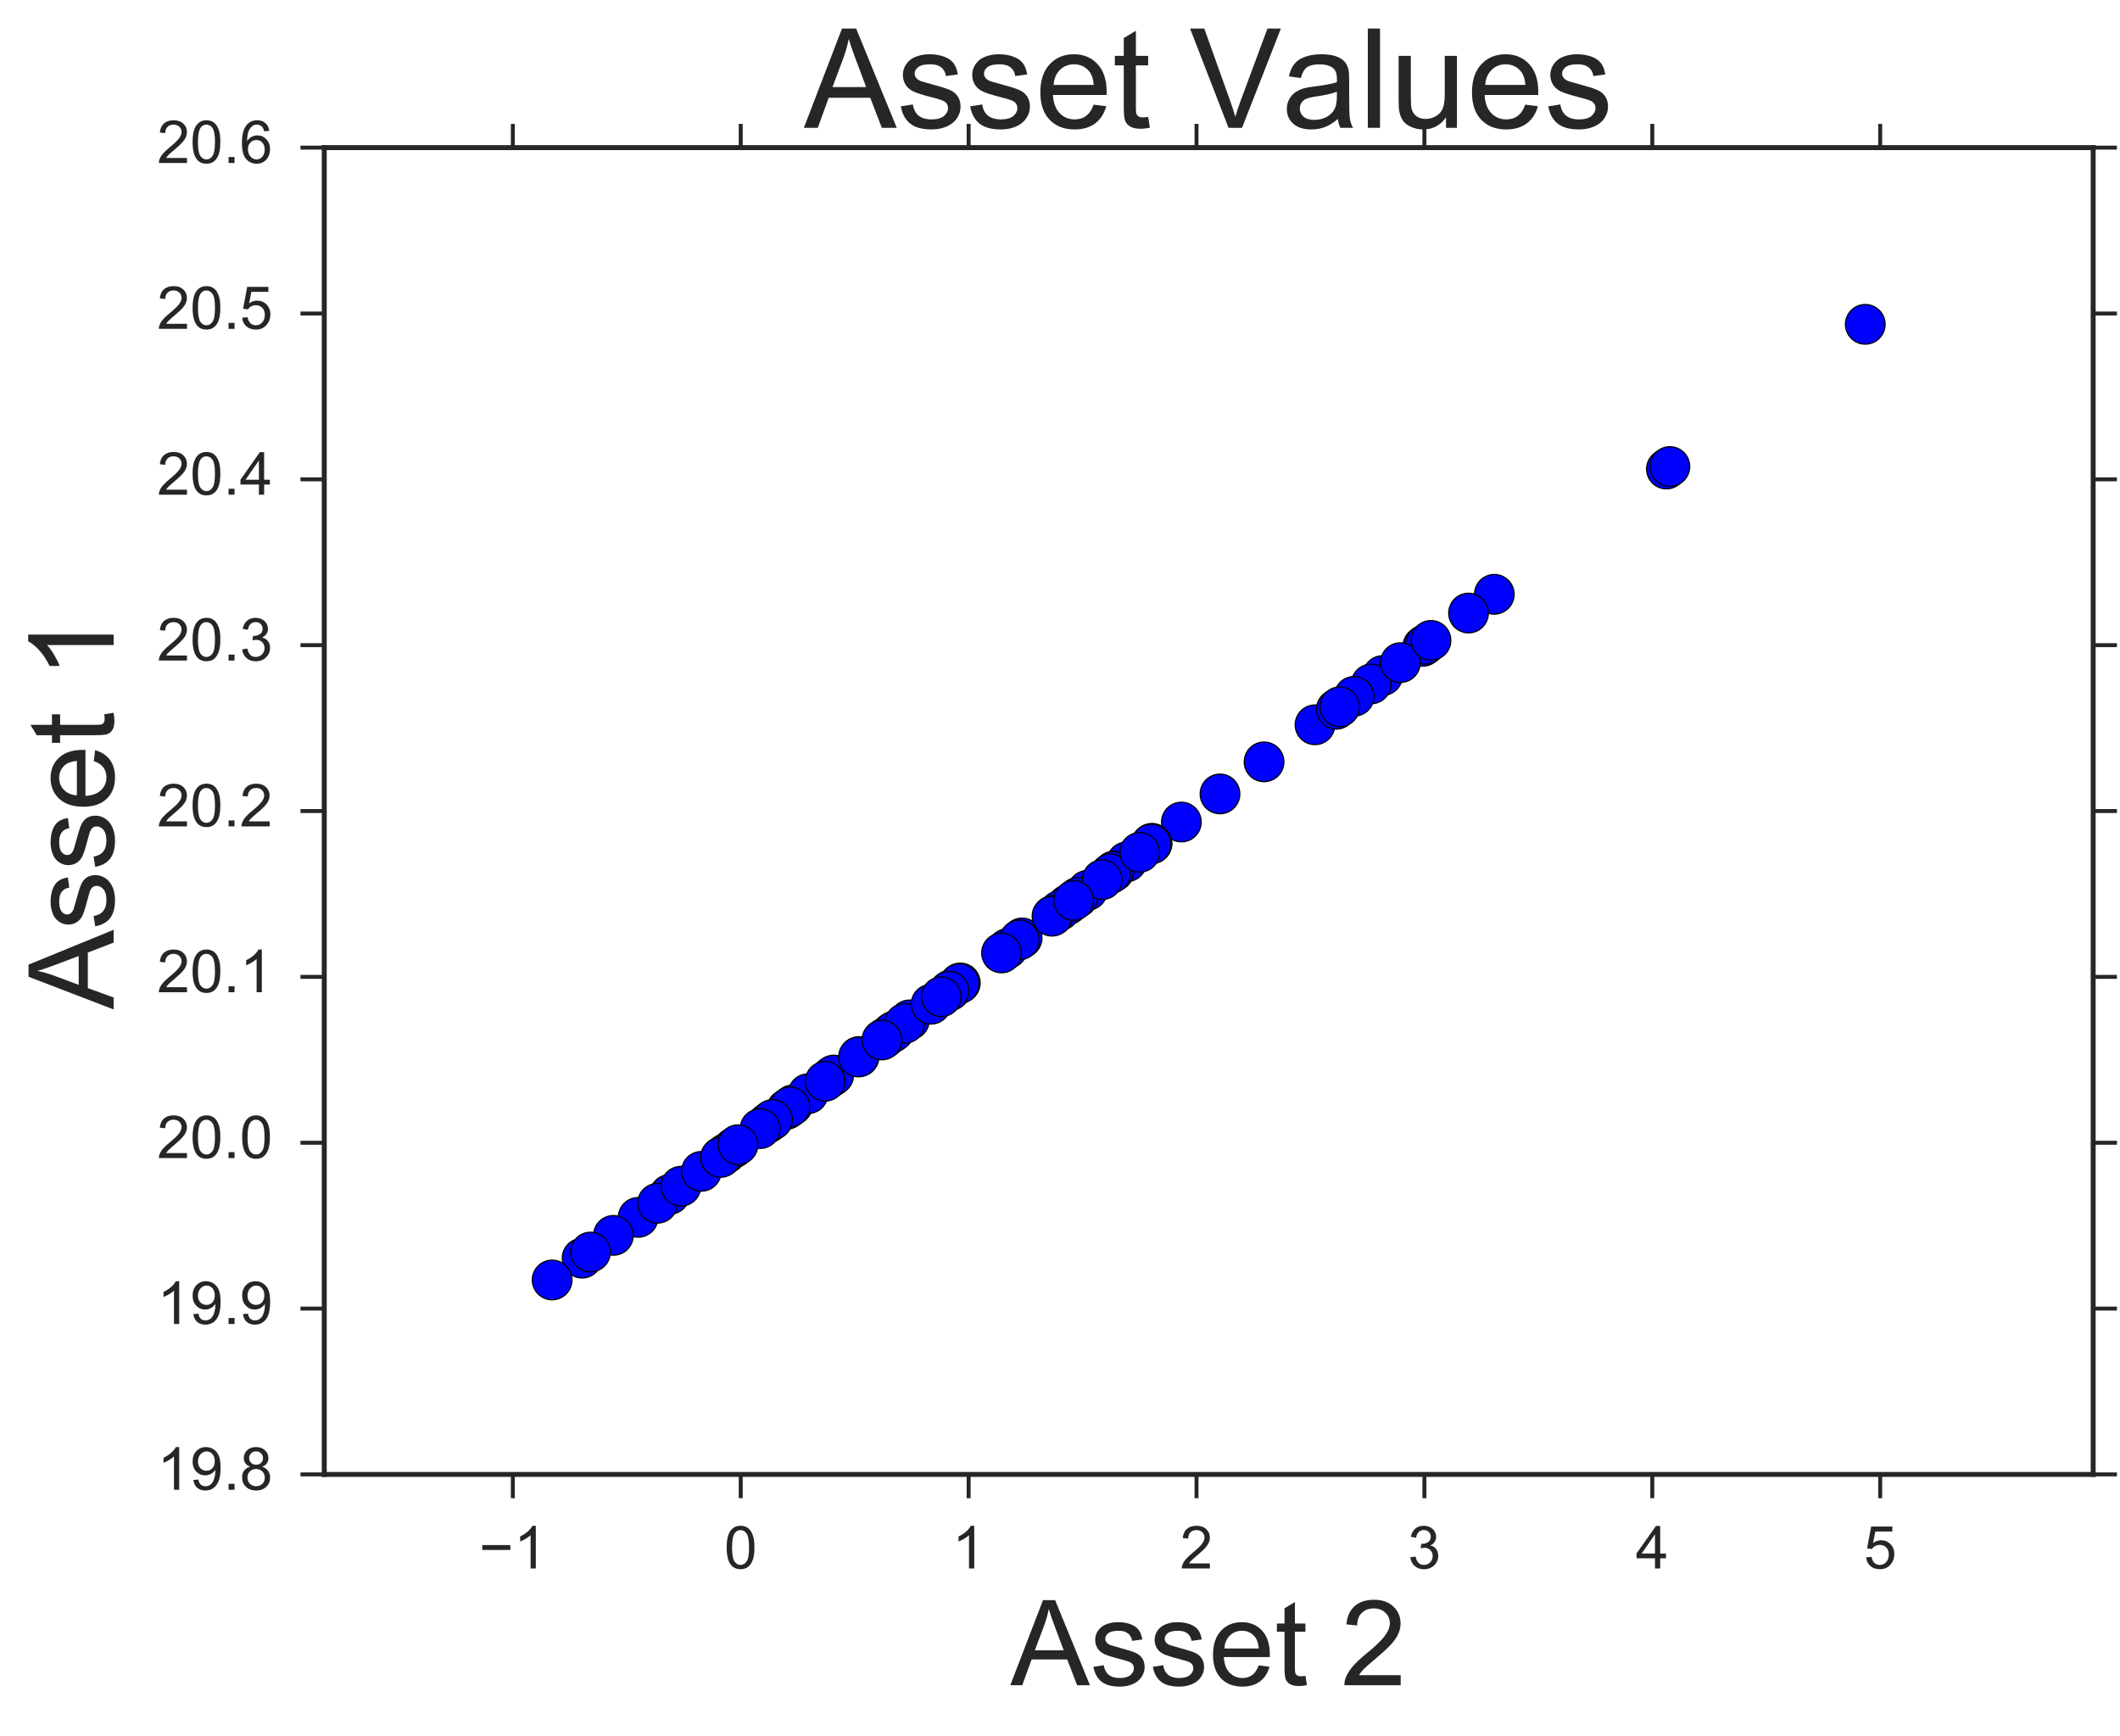<?xml version="1.0" encoding="utf-8" standalone="no"?>
<!DOCTYPE svg PUBLIC "-//W3C//DTD SVG 1.1//EN"
  "http://www.w3.org/Graphics/SVG/1.1/DTD/svg11.dtd">
<!-- Created with matplotlib (http://matplotlib.org/) -->
<svg height="438pt" version="1.1" viewBox="0 0 535 438" width="535pt" xmlns="http://www.w3.org/2000/svg" xmlns:xlink="http://www.w3.org/1999/xlink">
 <defs>
  <style type="text/css">
*{stroke-linecap:butt;stroke-linejoin:round;stroke-miterlimit:100000;}
  </style>
 </defs>
 <g id="figure_1">
  <g id="patch_1">
   <path d="M 0 438.406 
L 535.427 438.406 
L 535.427 0 
L 0 0 
z
" style="fill:#ffffff;"/>
  </g>
  <g id="axes_1">
   <g id="patch_2">
    <path d="M 81.827 372.052 
L 528.227 372.052 
L 528.227 37.252 
L 81.827 37.252 
z
" style="fill:#ffffff;"/>
   </g>
   <g id="matplotlib.axis_1">
    <g id="xtick_1">
     <g id="line2d_1">
      <defs>
       <path d="M 0 0 
L 0 6 
" id="m72a40160ee" style="stroke:#262626;"/>
      </defs>
      <g>
       <use style="fill:#262626;stroke:#262626;" x="129.42" xlink:href="#m72a40160ee" y="372.052"/>
      </g>
     </g>
     <g id="line2d_2">
      <defs>
       <path d="M 0 0 
L 0 -6 
" id="mccf13e4625" style="stroke:#262626;"/>
      </defs>
      <g>
       <use style="fill:#262626;stroke:#262626;" x="129.42" xlink:href="#mccf13e4625" y="37.252"/>
      </g>
     </g>
     <g id="text_1">
      <!-- −1 -->
      <defs>
       <path d="M 37.25 0 
L 28.469 0 
L 28.469 56 
Q 25.297 52.984 20.141 49.953 
Q 14.984 46.922 10.891 45.406 
L 10.891 53.906 
Q 18.266 57.375 23.781 62.297 
Q 29.297 67.234 31.594 71.875 
L 37.25 71.875 
z
" id="ArialMT-31"/>
       <path d="M 52.828 31.203 
L 5.562 31.203 
L 5.562 39.406 
L 52.828 39.406 
z
" id="ArialMT-2212"/>
      </defs>
      <g style="fill:#262626;" transform="translate(120.869 395.789)scale(0.15 -0.15)">
       <use xlink:href="#ArialMT-2212"/>
       <use x="58.398" xlink:href="#ArialMT-31"/>
      </g>
     </g>
    </g>
    <g id="xtick_2">
     <g id="line2d_3">
      <g>
       <use style="fill:#262626;stroke:#262626;" x="186.93" xlink:href="#m72a40160ee" y="372.052"/>
      </g>
     </g>
     <g id="line2d_4">
      <g>
       <use style="fill:#262626;stroke:#262626;" x="186.93" xlink:href="#mccf13e4625" y="37.252"/>
      </g>
     </g>
     <g id="text_2">
      <!-- 0 -->
      <defs>
       <path d="M 4.156 35.297 
Q 4.156 48 6.766 55.734 
Q 9.375 63.484 14.516 67.672 
Q 19.672 71.875 27.484 71.875 
Q 33.25 71.875 37.594 69.547 
Q 41.938 67.234 44.766 62.859 
Q 47.609 58.5 49.219 52.219 
Q 50.828 45.953 50.828 35.297 
Q 50.828 22.703 48.234 14.969 
Q 45.656 7.234 40.5 3 
Q 35.359 -1.219 27.484 -1.219 
Q 17.141 -1.219 11.234 6.203 
Q 4.156 15.141 4.156 35.297 
M 13.188 35.297 
Q 13.188 17.672 17.312 11.828 
Q 21.438 6 27.484 6 
Q 33.547 6 37.672 11.859 
Q 41.797 17.719 41.797 35.297 
Q 41.797 52.984 37.672 58.781 
Q 33.547 64.594 27.391 64.594 
Q 21.344 64.594 17.719 59.469 
Q 13.188 52.938 13.188 35.297 
" id="ArialMT-30"/>
      </defs>
      <g style="fill:#262626;" transform="translate(182.759 395.789)scale(0.15 -0.15)">
       <use xlink:href="#ArialMT-30"/>
      </g>
     </g>
    </g>
    <g id="xtick_3">
     <g id="line2d_5">
      <g>
       <use style="fill:#262626;stroke:#262626;" x="244.44" xlink:href="#m72a40160ee" y="372.052"/>
      </g>
     </g>
     <g id="line2d_6">
      <g>
       <use style="fill:#262626;stroke:#262626;" x="244.44" xlink:href="#mccf13e4625" y="37.252"/>
      </g>
     </g>
     <g id="text_3">
      <!-- 1 -->
      <g style="fill:#262626;" transform="translate(240.269 395.789)scale(0.15 -0.15)">
       <use xlink:href="#ArialMT-31"/>
      </g>
     </g>
    </g>
    <g id="xtick_4">
     <g id="line2d_7">
      <g>
       <use style="fill:#262626;stroke:#262626;" x="301.95" xlink:href="#m72a40160ee" y="372.052"/>
      </g>
     </g>
     <g id="line2d_8">
      <g>
       <use style="fill:#262626;stroke:#262626;" x="301.95" xlink:href="#mccf13e4625" y="37.252"/>
      </g>
     </g>
     <g id="text_4">
      <!-- 2 -->
      <defs>
       <path d="M 50.344 8.453 
L 50.344 0 
L 3.031 0 
Q 2.938 3.172 4.047 6.109 
Q 5.859 10.938 9.828 15.625 
Q 13.812 20.312 21.344 26.469 
Q 33.016 36.031 37.109 41.625 
Q 41.219 47.219 41.219 52.203 
Q 41.219 57.422 37.469 61 
Q 33.734 64.594 27.734 64.594 
Q 21.391 64.594 17.578 60.781 
Q 13.766 56.984 13.719 50.25 
L 4.688 51.172 
Q 5.609 61.281 11.656 66.578 
Q 17.719 71.875 27.938 71.875 
Q 38.234 71.875 44.234 66.156 
Q 50.25 60.453 50.25 52 
Q 50.25 47.703 48.484 43.547 
Q 46.734 39.406 42.656 34.812 
Q 38.578 30.219 29.109 22.219 
Q 21.188 15.578 18.938 13.203 
Q 16.703 10.844 15.234 8.453 
z
" id="ArialMT-32"/>
      </defs>
      <g style="fill:#262626;" transform="translate(297.779 395.789)scale(0.15 -0.15)">
       <use xlink:href="#ArialMT-32"/>
      </g>
     </g>
    </g>
    <g id="xtick_5">
     <g id="line2d_9">
      <g>
       <use style="fill:#262626;stroke:#262626;" x="359.46" xlink:href="#m72a40160ee" y="372.052"/>
      </g>
     </g>
     <g id="line2d_10">
      <g>
       <use style="fill:#262626;stroke:#262626;" x="359.46" xlink:href="#mccf13e4625" y="37.252"/>
      </g>
     </g>
     <g id="text_5">
      <!-- 3 -->
      <defs>
       <path d="M 4.203 18.891 
L 12.984 20.062 
Q 14.5 12.594 18.141 9.297 
Q 21.781 6 27 6 
Q 33.203 6 37.469 10.297 
Q 41.75 14.594 41.75 20.953 
Q 41.75 27 37.797 30.922 
Q 33.844 34.859 27.734 34.859 
Q 25.25 34.859 21.531 33.891 
L 22.516 41.609 
Q 23.391 41.5 23.922 41.5 
Q 29.547 41.5 34.031 44.422 
Q 38.531 47.359 38.531 53.469 
Q 38.531 58.297 35.25 61.469 
Q 31.984 64.656 26.812 64.656 
Q 21.688 64.656 18.266 61.422 
Q 14.844 58.203 13.875 51.766 
L 5.078 53.328 
Q 6.688 62.156 12.391 67.016 
Q 18.109 71.875 26.609 71.875 
Q 32.469 71.875 37.391 69.359 
Q 42.328 66.844 44.938 62.5 
Q 47.562 58.156 47.562 53.266 
Q 47.562 48.641 45.062 44.828 
Q 42.578 41.016 37.703 38.766 
Q 44.047 37.312 47.562 32.688 
Q 51.078 28.078 51.078 21.141 
Q 51.078 11.766 44.234 5.25 
Q 37.406 -1.266 26.953 -1.266 
Q 17.531 -1.266 11.297 4.344 
Q 5.078 9.969 4.203 18.891 
" id="ArialMT-33"/>
      </defs>
      <g style="fill:#262626;" transform="translate(355.289 395.789)scale(0.15 -0.15)">
       <use xlink:href="#ArialMT-33"/>
      </g>
     </g>
    </g>
    <g id="xtick_6">
     <g id="line2d_11">
      <g>
       <use style="fill:#262626;stroke:#262626;" x="416.97" xlink:href="#m72a40160ee" y="372.052"/>
      </g>
     </g>
     <g id="line2d_12">
      <g>
       <use style="fill:#262626;stroke:#262626;" x="416.97" xlink:href="#mccf13e4625" y="37.252"/>
      </g>
     </g>
     <g id="text_6">
      <!-- 4 -->
      <defs>
       <path d="M 32.328 0 
L 32.328 17.141 
L 1.266 17.141 
L 1.266 25.203 
L 33.938 71.578 
L 41.109 71.578 
L 41.109 25.203 
L 50.781 25.203 
L 50.781 17.141 
L 41.109 17.141 
L 41.109 0 
z
M 32.328 25.203 
L 32.328 57.469 
L 9.906 25.203 
z
" id="ArialMT-34"/>
      </defs>
      <g style="fill:#262626;" transform="translate(412.799 395.789)scale(0.15 -0.15)">
       <use xlink:href="#ArialMT-34"/>
      </g>
     </g>
    </g>
    <g id="xtick_7">
     <g id="line2d_13">
      <g>
       <use style="fill:#262626;stroke:#262626;" x="474.48" xlink:href="#m72a40160ee" y="372.052"/>
      </g>
     </g>
     <g id="line2d_14">
      <g>
       <use style="fill:#262626;stroke:#262626;" x="474.48" xlink:href="#mccf13e4625" y="37.252"/>
      </g>
     </g>
     <g id="text_7">
      <!-- 5 -->
      <defs>
       <path d="M 4.156 18.75 
L 13.375 19.531 
Q 14.406 12.797 18.141 9.391 
Q 21.875 6 27.156 6 
Q 33.5 6 37.891 10.781 
Q 42.281 15.578 42.281 23.484 
Q 42.281 31 38.062 35.344 
Q 33.844 39.703 27 39.703 
Q 22.75 39.703 19.328 37.766 
Q 15.922 35.844 13.969 32.766 
L 5.719 33.844 
L 12.641 70.609 
L 48.25 70.609 
L 48.25 62.203 
L 19.672 62.203 
L 15.828 42.969 
Q 22.266 47.469 29.344 47.469 
Q 38.719 47.469 45.156 40.969 
Q 51.609 34.469 51.609 24.266 
Q 51.609 14.547 45.953 7.469 
Q 39.062 -1.219 27.156 -1.219 
Q 17.391 -1.219 11.203 4.25 
Q 5.031 9.719 4.156 18.75 
" id="ArialMT-35"/>
      </defs>
      <g style="fill:#262626;" transform="translate(470.309 395.789)scale(0.15 -0.15)">
       <use xlink:href="#ArialMT-35"/>
      </g>
     </g>
    </g>
    <g id="text_8">
     <!-- Asset 2 -->
     <defs>
      <path d="M -0.141 0 
L 27.344 71.578 
L 37.547 71.578 
L 66.844 0 
L 56.062 0 
L 47.703 21.688 
L 17.781 21.688 
L 9.906 0 
z
M 20.516 29.391 
L 44.781 29.391 
L 37.312 49.219 
Q 33.891 58.25 32.234 64.062 
Q 30.859 57.172 28.375 50.391 
z
" id="ArialMT-41"/>
      <path d="M 25.781 7.859 
L 27.047 0.094 
Q 23.344 -0.688 20.406 -0.688 
Q 15.625 -0.688 12.984 0.828 
Q 10.359 2.344 9.281 4.812 
Q 8.203 7.281 8.203 15.188 
L 8.203 45.016 
L 1.766 45.016 
L 1.766 51.859 
L 8.203 51.859 
L 8.203 64.703 
L 16.938 69.969 
L 16.938 51.859 
L 25.781 51.859 
L 25.781 45.016 
L 16.938 45.016 
L 16.938 14.703 
Q 16.938 10.938 17.406 9.859 
Q 17.875 8.797 18.922 8.156 
Q 19.969 7.516 21.922 7.516 
Q 23.391 7.516 25.781 7.859 
" id="ArialMT-74"/>
      <path id="ArialMT-20"/>
      <path d="M 42.094 16.703 
L 51.172 15.578 
Q 49.031 7.625 43.219 3.219 
Q 37.406 -1.172 28.375 -1.172 
Q 17 -1.172 10.328 5.828 
Q 3.656 12.844 3.656 25.484 
Q 3.656 38.578 10.391 45.797 
Q 17.141 53.031 27.875 53.031 
Q 38.281 53.031 44.875 45.953 
Q 51.469 38.875 51.469 26.031 
Q 51.469 25.25 51.422 23.688 
L 12.75 23.688 
Q 13.234 15.141 17.578 10.594 
Q 21.922 6.062 28.422 6.062 
Q 33.25 6.062 36.672 8.594 
Q 40.094 11.141 42.094 16.703 
M 13.234 30.906 
L 42.188 30.906 
Q 41.609 37.453 38.875 40.719 
Q 34.672 45.797 27.984 45.797 
Q 21.922 45.797 17.797 41.75 
Q 13.672 37.703 13.234 30.906 
" id="ArialMT-65"/>
      <path d="M 3.078 15.484 
L 11.766 16.844 
Q 12.5 11.625 15.844 8.844 
Q 19.188 6.062 25.203 6.062 
Q 31.25 6.062 34.172 8.516 
Q 37.109 10.984 37.109 14.312 
Q 37.109 17.281 34.516 19 
Q 32.719 20.172 25.531 21.969 
Q 15.875 24.422 12.141 26.203 
Q 8.406 27.984 6.469 31.125 
Q 4.547 34.281 4.547 38.094 
Q 4.547 41.547 6.125 44.5 
Q 7.719 47.469 10.453 49.422 
Q 12.5 50.922 16.031 51.969 
Q 19.578 53.031 23.641 53.031 
Q 29.734 53.031 34.344 51.266 
Q 38.969 49.516 41.156 46.5 
Q 43.359 43.5 44.188 38.484 
L 35.594 37.312 
Q 35.016 41.312 32.203 43.547 
Q 29.391 45.797 24.266 45.797 
Q 18.219 45.797 15.625 43.797 
Q 13.031 41.797 13.031 39.109 
Q 13.031 37.406 14.109 36.031 
Q 15.188 34.625 17.484 33.688 
Q 18.797 33.203 25.25 31.453 
Q 34.578 28.953 38.25 27.359 
Q 41.938 25.781 44.031 22.75 
Q 46.141 19.734 46.141 15.234 
Q 46.141 10.844 43.578 6.953 
Q 41.016 3.078 36.172 0.953 
Q 31.344 -1.172 25.25 -1.172 
Q 15.141 -1.172 9.844 3.031 
Q 4.547 7.234 3.078 15.484 
" id="ArialMT-73"/>
     </defs>
     <g style="fill:#262626;" transform="translate(255.005 425.244)scale(0.3 -0.3)">
      <use xlink:href="#ArialMT-41"/>
      <use x="66.699" xlink:href="#ArialMT-73"/>
      <use x="116.699" xlink:href="#ArialMT-73"/>
      <use x="166.699" xlink:href="#ArialMT-65"/>
      <use x="222.314" xlink:href="#ArialMT-74"/>
      <use x="250.098" xlink:href="#ArialMT-20"/>
      <use x="277.881" xlink:href="#ArialMT-32"/>
     </g>
    </g>
   </g>
   <g id="matplotlib.axis_2">
    <g id="ytick_1">
     <g id="line2d_15">
      <defs>
       <path d="M 0 0 
L -6 0 
" id="m100c493074" style="stroke:#262626;"/>
      </defs>
      <g>
       <use style="fill:#262626;stroke:#262626;" x="81.827" xlink:href="#m100c493074" y="372.052"/>
      </g>
     </g>
     <g id="line2d_16">
      <defs>
       <path d="M 0 0 
L 6 0 
" id="m20ef37cd3f" style="stroke:#262626;"/>
      </defs>
      <g>
       <use style="fill:#262626;stroke:#262626;" x="528.227" xlink:href="#m20ef37cd3f" y="372.052"/>
      </g>
     </g>
     <g id="text_9">
      <!-- 19.8 -->
      <defs>
       <path d="M 17.672 38.812 
Q 12.203 40.828 9.562 44.531 
Q 6.938 48.25 6.938 53.422 
Q 6.938 61.234 12.547 66.547 
Q 18.172 71.875 27.484 71.875 
Q 36.859 71.875 42.578 66.422 
Q 48.297 60.984 48.297 53.172 
Q 48.297 48.188 45.672 44.5 
Q 43.062 40.828 37.75 38.812 
Q 44.344 36.672 47.781 31.875 
Q 51.219 27.094 51.219 20.453 
Q 51.219 11.281 44.719 5.031 
Q 38.234 -1.219 27.641 -1.219 
Q 17.047 -1.219 10.547 5.047 
Q 4.047 11.328 4.047 20.703 
Q 4.047 27.688 7.594 32.391 
Q 11.141 37.109 17.672 38.812 
M 15.922 53.719 
Q 15.922 48.641 19.188 45.406 
Q 22.469 42.188 27.688 42.188 
Q 32.766 42.188 36.016 45.375 
Q 39.266 48.578 39.266 53.219 
Q 39.266 58.062 35.906 61.359 
Q 32.562 64.656 27.594 64.656 
Q 22.562 64.656 19.234 61.422 
Q 15.922 58.203 15.922 53.719 
M 13.094 20.656 
Q 13.094 16.891 14.875 13.375 
Q 16.656 9.859 20.172 7.922 
Q 23.688 6 27.734 6 
Q 34.031 6 38.125 10.047 
Q 42.234 14.109 42.234 20.359 
Q 42.234 26.703 38.016 30.859 
Q 33.797 35.016 27.438 35.016 
Q 21.234 35.016 17.156 30.906 
Q 13.094 26.812 13.094 20.656 
" id="ArialMT-38"/>
       <path d="M 5.469 16.547 
L 13.922 17.328 
Q 14.984 11.375 18.016 8.688 
Q 21.047 6 25.781 6 
Q 29.828 6 32.875 7.859 
Q 35.938 9.719 37.891 12.812 
Q 39.844 15.922 41.156 21.188 
Q 42.484 26.469 42.484 31.938 
Q 42.484 32.516 42.438 33.688 
Q 39.797 29.5 35.234 26.875 
Q 30.672 24.266 25.344 24.266 
Q 16.453 24.266 10.297 30.703 
Q 4.156 37.156 4.156 47.703 
Q 4.156 58.594 10.578 65.234 
Q 17 71.875 26.656 71.875 
Q 33.641 71.875 39.422 68.109 
Q 45.219 64.359 48.219 57.391 
Q 51.219 50.438 51.219 37.25 
Q 51.219 23.531 48.234 15.406 
Q 45.266 7.281 39.375 3.031 
Q 33.5 -1.219 25.594 -1.219 
Q 17.188 -1.219 11.859 3.438 
Q 6.547 8.109 5.469 16.547 
M 41.453 48.141 
Q 41.453 55.719 37.422 60.156 
Q 33.406 64.594 27.734 64.594 
Q 21.875 64.594 17.531 59.812 
Q 13.188 55.031 13.188 47.406 
Q 13.188 40.578 17.312 36.297 
Q 21.438 32.031 27.484 32.031 
Q 33.594 32.031 37.516 36.297 
Q 41.453 40.578 41.453 48.141 
" id="ArialMT-39"/>
       <path d="M 9.078 0 
L 9.078 10.016 
L 19.094 10.016 
L 19.094 0 
z
" id="ArialMT-2e"/>
      </defs>
      <g style="fill:#262626;" transform="translate(39.636 375.93)scale(0.15 -0.15)">
       <use xlink:href="#ArialMT-31"/>
       <use x="55.615" xlink:href="#ArialMT-39"/>
       <use x="111.23" xlink:href="#ArialMT-2e"/>
       <use x="139.014" xlink:href="#ArialMT-38"/>
      </g>
     </g>
    </g>
    <g id="ytick_2">
     <g id="line2d_17">
      <g>
       <use style="fill:#262626;stroke:#262626;" x="81.827" xlink:href="#m100c493074" y="330.202"/>
      </g>
     </g>
     <g id="line2d_18">
      <g>
       <use style="fill:#262626;stroke:#262626;" x="528.227" xlink:href="#m20ef37cd3f" y="330.202"/>
      </g>
     </g>
     <g id="text_10">
      <!-- 19.9 -->
      <g style="fill:#262626;" transform="translate(39.636 334.08)scale(0.15 -0.15)">
       <use xlink:href="#ArialMT-31"/>
       <use x="55.615" xlink:href="#ArialMT-39"/>
       <use x="111.23" xlink:href="#ArialMT-2e"/>
       <use x="139.014" xlink:href="#ArialMT-39"/>
      </g>
     </g>
    </g>
    <g id="ytick_3">
     <g id="line2d_19">
      <g>
       <use style="fill:#262626;stroke:#262626;" x="81.827" xlink:href="#m100c493074" y="288.352"/>
      </g>
     </g>
     <g id="line2d_20">
      <g>
       <use style="fill:#262626;stroke:#262626;" x="528.227" xlink:href="#m20ef37cd3f" y="288.352"/>
      </g>
     </g>
     <g id="text_11">
      <!-- 20.0 -->
      <g style="fill:#262626;" transform="translate(39.636 292.23)scale(0.15 -0.15)">
       <use xlink:href="#ArialMT-32"/>
       <use x="55.615" xlink:href="#ArialMT-30"/>
       <use x="111.23" xlink:href="#ArialMT-2e"/>
       <use x="139.014" xlink:href="#ArialMT-30"/>
      </g>
     </g>
    </g>
    <g id="ytick_4">
     <g id="line2d_21">
      <g>
       <use style="fill:#262626;stroke:#262626;" x="81.827" xlink:href="#m100c493074" y="246.502"/>
      </g>
     </g>
     <g id="line2d_22">
      <g>
       <use style="fill:#262626;stroke:#262626;" x="528.227" xlink:href="#m20ef37cd3f" y="246.502"/>
      </g>
     </g>
     <g id="text_12">
      <!-- 20.1 -->
      <g style="fill:#262626;" transform="translate(39.636 250.38)scale(0.15 -0.15)">
       <use xlink:href="#ArialMT-32"/>
       <use x="55.615" xlink:href="#ArialMT-30"/>
       <use x="111.23" xlink:href="#ArialMT-2e"/>
       <use x="139.014" xlink:href="#ArialMT-31"/>
      </g>
     </g>
    </g>
    <g id="ytick_5">
     <g id="line2d_23">
      <g>
       <use style="fill:#262626;stroke:#262626;" x="81.827" xlink:href="#m100c493074" y="204.652"/>
      </g>
     </g>
     <g id="line2d_24">
      <g>
       <use style="fill:#262626;stroke:#262626;" x="528.227" xlink:href="#m20ef37cd3f" y="204.652"/>
      </g>
     </g>
     <g id="text_13">
      <!-- 20.2 -->
      <g style="fill:#262626;" transform="translate(39.636 208.53)scale(0.15 -0.15)">
       <use xlink:href="#ArialMT-32"/>
       <use x="55.615" xlink:href="#ArialMT-30"/>
       <use x="111.23" xlink:href="#ArialMT-2e"/>
       <use x="139.014" xlink:href="#ArialMT-32"/>
      </g>
     </g>
    </g>
    <g id="ytick_6">
     <g id="line2d_25">
      <g>
       <use style="fill:#262626;stroke:#262626;" x="81.827" xlink:href="#m100c493074" y="162.802"/>
      </g>
     </g>
     <g id="line2d_26">
      <g>
       <use style="fill:#262626;stroke:#262626;" x="528.227" xlink:href="#m20ef37cd3f" y="162.802"/>
      </g>
     </g>
     <g id="text_14">
      <!-- 20.3 -->
      <g style="fill:#262626;" transform="translate(39.636 166.68)scale(0.15 -0.15)">
       <use xlink:href="#ArialMT-32"/>
       <use x="55.615" xlink:href="#ArialMT-30"/>
       <use x="111.23" xlink:href="#ArialMT-2e"/>
       <use x="139.014" xlink:href="#ArialMT-33"/>
      </g>
     </g>
    </g>
    <g id="ytick_7">
     <g id="line2d_27">
      <g>
       <use style="fill:#262626;stroke:#262626;" x="81.827" xlink:href="#m100c493074" y="120.952"/>
      </g>
     </g>
     <g id="line2d_28">
      <g>
       <use style="fill:#262626;stroke:#262626;" x="528.227" xlink:href="#m20ef37cd3f" y="120.952"/>
      </g>
     </g>
     <g id="text_15">
      <!-- 20.4 -->
      <g style="fill:#262626;" transform="translate(39.636 124.83)scale(0.15 -0.15)">
       <use xlink:href="#ArialMT-32"/>
       <use x="55.615" xlink:href="#ArialMT-30"/>
       <use x="111.23" xlink:href="#ArialMT-2e"/>
       <use x="139.014" xlink:href="#ArialMT-34"/>
      </g>
     </g>
    </g>
    <g id="ytick_8">
     <g id="line2d_29">
      <g>
       <use style="fill:#262626;stroke:#262626;" x="81.827" xlink:href="#m100c493074" y="79.102"/>
      </g>
     </g>
     <g id="line2d_30">
      <g>
       <use style="fill:#262626;stroke:#262626;" x="528.227" xlink:href="#m20ef37cd3f" y="79.102"/>
      </g>
     </g>
     <g id="text_16">
      <!-- 20.5 -->
      <g style="fill:#262626;" transform="translate(39.636 82.98)scale(0.15 -0.15)">
       <use xlink:href="#ArialMT-32"/>
       <use x="55.615" xlink:href="#ArialMT-30"/>
       <use x="111.23" xlink:href="#ArialMT-2e"/>
       <use x="139.014" xlink:href="#ArialMT-35"/>
      </g>
     </g>
    </g>
    <g id="ytick_9">
     <g id="line2d_31">
      <g>
       <use style="fill:#262626;stroke:#262626;" x="81.827" xlink:href="#m100c493074" y="37.252"/>
      </g>
     </g>
     <g id="line2d_32">
      <g>
       <use style="fill:#262626;stroke:#262626;" x="528.227" xlink:href="#m20ef37cd3f" y="37.252"/>
      </g>
     </g>
     <g id="text_17">
      <!-- 20.6 -->
      <defs>
       <path d="M 49.75 54.047 
L 41.016 53.375 
Q 39.844 58.547 37.703 60.891 
Q 34.125 64.656 28.906 64.656 
Q 24.703 64.656 21.531 62.312 
Q 17.391 59.281 14.984 53.469 
Q 12.594 47.656 12.5 36.922 
Q 15.672 41.75 20.266 44.094 
Q 24.859 46.438 29.891 46.438 
Q 38.672 46.438 44.844 39.969 
Q 51.031 33.5 51.031 23.25 
Q 51.031 16.5 48.125 10.719 
Q 45.219 4.938 40.141 1.859 
Q 35.062 -1.219 28.609 -1.219 
Q 17.625 -1.219 10.688 6.859 
Q 3.766 14.938 3.766 33.5 
Q 3.766 54.25 11.422 63.672 
Q 18.109 71.875 29.438 71.875 
Q 37.891 71.875 43.281 67.141 
Q 48.688 62.406 49.75 54.047 
M 13.875 23.188 
Q 13.875 18.656 15.797 14.5 
Q 17.719 10.359 21.188 8.172 
Q 24.656 6 28.469 6 
Q 34.031 6 38.031 10.484 
Q 42.047 14.984 42.047 22.703 
Q 42.047 30.125 38.078 34.391 
Q 34.125 38.672 28.125 38.672 
Q 22.172 38.672 18.016 34.391 
Q 13.875 30.125 13.875 23.188 
" id="ArialMT-36"/>
      </defs>
      <g style="fill:#262626;" transform="translate(39.636 41.13)scale(0.15 -0.15)">
       <use xlink:href="#ArialMT-32"/>
       <use x="55.615" xlink:href="#ArialMT-30"/>
       <use x="111.23" xlink:href="#ArialMT-2e"/>
       <use x="139.014" xlink:href="#ArialMT-36"/>
      </g>
     </g>
    </g>
    <g id="text_18">
     <!-- Asset 1 -->
     <g style="fill:#262626;" transform="translate(28.673 254.675)rotate(-90.0)scale(0.3 -0.3)">
      <use xlink:href="#ArialMT-41"/>
      <use x="66.699" xlink:href="#ArialMT-73"/>
      <use x="116.699" xlink:href="#ArialMT-73"/>
      <use x="166.699" xlink:href="#ArialMT-65"/>
      <use x="222.314" xlink:href="#ArialMT-74"/>
      <use x="250.098" xlink:href="#ArialMT-20"/>
      <use x="277.881" xlink:href="#ArialMT-31"/>
     </g>
    </g>
   </g>
   <g id="PathCollection_1">
    <defs>
     <path d="M 0 5 
C 1.326 5 2.598 4.473 3.536 3.536 
C 4.473 2.598 5 1.326 5 0 
C 5 -1.326 4.473 -2.598 3.536 -3.536 
C 2.598 -4.473 1.326 -5 0 -5 
C -1.326 -5 -2.598 -4.473 -3.536 -3.536 
C -4.473 -2.598 -5 -1.326 -5 0 
C -5 1.326 -4.473 2.598 -3.536 3.536 
C -2.598 4.473 -1.326 5 0 5 
z
" id="mbc2de0cd08" style="stroke:#000000;stroke-width:0.3;"/>
    </defs>
    <g clip-path="url(#pb5540781b3)">
     <use style="fill:#0000ff;stroke:#000000;stroke-width:0.3;" x="200.025" xlink:href="#mbc2de0cd08" y="278.823"/>
     <use style="fill:#0000ff;stroke:#000000;stroke-width:0.3;" x="254.221" xlink:href="#mbc2de0cd08" y="239.385"/>
     <use style="fill:#0000ff;stroke:#000000;stroke-width:0.3;" x="307.878" xlink:href="#mbc2de0cd08" y="200.338"/>
     <use style="fill:#0000ff;stroke:#000000;stroke-width:0.3;" x="269.448" xlink:href="#mbc2de0cd08" y="228.304"/>
     <use style="fill:#0000ff;stroke:#000000;stroke-width:0.3;" x="290.719" xlink:href="#mbc2de0cd08" y="212.825"/>
     <use style="fill:#0000ff;stroke:#000000;stroke-width:0.3;" x="239.869" xlink:href="#mbc2de0cd08" y="249.829"/>
     <use style="fill:#0000ff;stroke:#000000;stroke-width:0.3;" x="146.901" xlink:href="#mbc2de0cd08" y="317.481"/>
     <use style="fill:#0000ff;stroke:#000000;stroke-width:0.3;" x="318.997" xlink:href="#mbc2de0cd08" y="192.247"/>
     <use style="fill:#0000ff;stroke:#000000;stroke-width:0.3;" x="331.852" xlink:href="#mbc2de0cd08" y="182.893"/>
     <use style="fill:#0000ff;stroke:#000000;stroke-width:0.3;" x="193.774" xlink:href="#mbc2de0cd08" y="283.372"/>
     <use style="fill:#0000ff;stroke:#000000;stroke-width:0.3;" x="274.444" xlink:href="#mbc2de0cd08" y="224.668"/>
     <use style="fill:#0000ff;stroke:#000000;stroke-width:0.3;" x="267.42" xlink:href="#mbc2de0cd08" y="229.78"/>
     <use style="fill:#0000ff;stroke:#000000;stroke-width:0.3;" x="359.07" xlink:href="#mbc2de0cd08" y="163.086"/>
     <use style="fill:#0000ff;stroke:#000000;stroke-width:0.3;" x="161.043" xlink:href="#mbc2de0cd08" y="307.19"/>
     <use style="fill:#0000ff;stroke:#000000;stroke-width:0.3;" x="242.341" xlink:href="#mbc2de0cd08" y="248.03"/>
     <use style="fill:#0000ff;stroke:#000000;stroke-width:0.3;" x="348.925" xlink:href="#mbc2de0cd08" y="170.468"/>
     <use style="fill:#0000ff;stroke:#000000;stroke-width:0.3;" x="346.02" xlink:href="#mbc2de0cd08" y="172.583"/>
     <use style="fill:#0000ff;stroke:#000000;stroke-width:0.3;" x="284.344" xlink:href="#mbc2de0cd08" y="217.464"/>
     <use style="fill:#0000ff;stroke:#000000;stroke-width:0.3;" x="225.004" xlink:href="#mbc2de0cd08" y="260.646"/>
     <use style="fill:#0000ff;stroke:#000000;stroke-width:0.3;" x="209.769" xlink:href="#mbc2de0cd08" y="271.733"/>
     <use style="fill:#0000ff;stroke:#000000;stroke-width:0.3;" x="281.107" xlink:href="#mbc2de0cd08" y="219.819"/>
     <use style="fill:#0000ff;stroke:#000000;stroke-width:0.3;" x="298.13" xlink:href="#mbc2de0cd08" y="207.432"/>
     <use style="fill:#0000ff;stroke:#000000;stroke-width:0.3;" x="139.337" xlink:href="#mbc2de0cd08" y="322.985"/>
     <use style="fill:#0000ff;stroke:#000000;stroke-width:0.3;" x="257.943" xlink:href="#mbc2de0cd08" y="236.676"/>
     <use style="fill:#0000ff;stroke:#000000;stroke-width:0.3;" x="290.685" xlink:href="#mbc2de0cd08" y="212.85"/>
     <use style="fill:#0000ff;stroke:#000000;stroke-width:0.3;" x="341.731" xlink:href="#mbc2de0cd08" y="175.704"/>
     <use style="fill:#0000ff;stroke:#000000;stroke-width:0.3;" x="242.084" xlink:href="#mbc2de0cd08" y="248.216"/>
     <use style="fill:#0000ff;stroke:#000000;stroke-width:0.3;" x="337.238" xlink:href="#mbc2de0cd08" y="178.973"/>
     <use style="fill:#0000ff;stroke:#000000;stroke-width:0.3;" x="420.536" xlink:href="#mbc2de0cd08" y="118.357"/>
     <use style="fill:#0000ff;stroke:#000000;stroke-width:0.3;" x="239.486" xlink:href="#mbc2de0cd08" y="250.107"/>
     <use style="fill:#0000ff;stroke:#000000;stroke-width:0.3;" x="169.018" xlink:href="#mbc2de0cd08" y="301.386"/>
     <use style="fill:#0000ff;stroke:#000000;stroke-width:0.3;" x="185.103" xlink:href="#mbc2de0cd08" y="289.681"/>
     <use style="fill:#0000ff;stroke:#000000;stroke-width:0.3;" x="165.933" xlink:href="#mbc2de0cd08" y="303.631"/>
     <use style="fill:#0000ff;stroke:#000000;stroke-width:0.3;" x="154.802" xlink:href="#mbc2de0cd08" y="311.732"/>
     <use style="fill:#0000ff;stroke:#000000;stroke-width:0.3;" x="421.412" xlink:href="#mbc2de0cd08" y="117.72"/>
     <use style="fill:#0000ff;stroke:#000000;stroke-width:0.3;" x="171.85" xlink:href="#mbc2de0cd08" y="299.326"/>
     <use style="fill:#0000ff;stroke:#000000;stroke-width:0.3;" x="203.926" xlink:href="#mbc2de0cd08" y="275.984"/>
     <use style="fill:#0000ff;stroke:#000000;stroke-width:0.3;" x="216.82" xlink:href="#mbc2de0cd08" y="266.601"/>
     <use style="fill:#0000ff;stroke:#000000;stroke-width:0.3;" x="194.774" xlink:href="#mbc2de0cd08" y="282.644"/>
     <use style="fill:#0000ff;stroke:#000000;stroke-width:0.3;" x="177.007" xlink:href="#mbc2de0cd08" y="295.573"/>
     <use style="fill:#0000ff;stroke:#000000;stroke-width:0.3;" x="271.998" xlink:href="#mbc2de0cd08" y="226.448"/>
     <use style="fill:#0000ff;stroke:#000000;stroke-width:0.3;" x="198.512" xlink:href="#mbc2de0cd08" y="279.924"/>
     <use style="fill:#0000ff;stroke:#000000;stroke-width:0.3;" x="229.526" xlink:href="#mbc2de0cd08" y="257.355"/>
     <use style="fill:#0000ff;stroke:#000000;stroke-width:0.3;" x="183.239" xlink:href="#mbc2de0cd08" y="291.038"/>
     <use style="fill:#0000ff;stroke:#000000;stroke-width:0.3;" x="199.365" xlink:href="#mbc2de0cd08" y="279.303"/>
     <use style="fill:#0000ff;stroke:#000000;stroke-width:0.3;" x="194.951" xlink:href="#mbc2de0cd08" y="282.515"/>
     <use style="fill:#0000ff;stroke:#000000;stroke-width:0.3;" x="470.717" xlink:href="#mbc2de0cd08" y="81.84"/>
     <use style="fill:#0000ff;stroke:#000000;stroke-width:0.3;" x="182.179" xlink:href="#mbc2de0cd08" y="291.809"/>
     <use style="fill:#0000ff;stroke:#000000;stroke-width:0.3;" x="377.099" xlink:href="#mbc2de0cd08" y="149.966"/>
     <use style="fill:#0000ff;stroke:#000000;stroke-width:0.3;" x="281.041" xlink:href="#mbc2de0cd08" y="219.868"/>
     <use style="fill:#0000ff;stroke:#000000;stroke-width:0.3;" x="290.502" xlink:href="#mbc2de0cd08" y="212.983"/>
     <use style="fill:#0000ff;stroke:#000000;stroke-width:0.3;" x="149.022" xlink:href="#mbc2de0cd08" y="315.938"/>
     <use style="fill:#0000ff;stroke:#000000;stroke-width:0.3;" x="257.262" xlink:href="#mbc2de0cd08" y="237.171"/>
     <use style="fill:#0000ff;stroke:#000000;stroke-width:0.3;" x="265.76" xlink:href="#mbc2de0cd08" y="230.987"/>
     <use style="fill:#0000ff;stroke:#000000;stroke-width:0.3;" x="280.236" xlink:href="#mbc2de0cd08" y="220.453"/>
     <use style="fill:#0000ff;stroke:#000000;stroke-width:0.3;" x="223.265" xlink:href="#mbc2de0cd08" y="261.911"/>
     <use style="fill:#0000ff;stroke:#000000;stroke-width:0.3;" x="265.486" xlink:href="#mbc2de0cd08" y="231.187"/>
     <use style="fill:#0000ff;stroke:#000000;stroke-width:0.3;" x="210.393" xlink:href="#mbc2de0cd08" y="271.279"/>
     <use style="fill:#0000ff;stroke:#000000;stroke-width:0.3;" x="216.656" xlink:href="#mbc2de0cd08" y="266.72"/>
     <use style="fill:#0000ff;stroke:#000000;stroke-width:0.3;" x="181.811" xlink:href="#mbc2de0cd08" y="292.077"/>
     <use style="fill:#0000ff;stroke:#000000;stroke-width:0.3;" x="225.619" xlink:href="#mbc2de0cd08" y="260.198"/>
     <use style="fill:#0000ff;stroke:#000000;stroke-width:0.3;" x="359.759" xlink:href="#mbc2de0cd08" y="162.585"/>
     <use style="fill:#0000ff;stroke:#000000;stroke-width:0.3;" x="370.598" xlink:href="#mbc2de0cd08" y="154.697"/>
     <use style="fill:#0000ff;stroke:#000000;stroke-width:0.3;" x="252.741" xlink:href="#mbc2de0cd08" y="240.462"/>
     <use style="fill:#0000ff;stroke:#000000;stroke-width:0.3;" x="353.399" xlink:href="#mbc2de0cd08" y="167.212"/>
     <use style="fill:#0000ff;stroke:#000000;stroke-width:0.3;" x="228.311" xlink:href="#mbc2de0cd08" y="258.239"/>
     <use style="fill:#0000ff;stroke:#000000;stroke-width:0.3;" x="222.561" xlink:href="#mbc2de0cd08" y="262.424"/>
     <use style="fill:#0000ff;stroke:#000000;stroke-width:0.3;" x="361.12" xlink:href="#mbc2de0cd08" y="161.594"/>
     <use style="fill:#0000ff;stroke:#000000;stroke-width:0.3;" x="208.243" xlink:href="#mbc2de0cd08" y="272.843"/>
     <use style="fill:#0000ff;stroke:#000000;stroke-width:0.3;" x="338.093" xlink:href="#mbc2de0cd08" y="178.351"/>
     <use style="fill:#0000ff;stroke:#000000;stroke-width:0.3;" x="191.822" xlink:href="#mbc2de0cd08" y="284.792"/>
     <use style="fill:#0000ff;stroke:#000000;stroke-width:0.3;" x="278.151" xlink:href="#mbc2de0cd08" y="221.971"/>
     <use style="fill:#0000ff;stroke:#000000;stroke-width:0.3;" x="287.628" xlink:href="#mbc2de0cd08" y="215.074"/>
     <use style="fill:#0000ff;stroke:#000000;stroke-width:0.3;" x="270.954" xlink:href="#mbc2de0cd08" y="227.208"/>
     <use style="fill:#0000ff;stroke:#000000;stroke-width:0.3;" x="234.958" xlink:href="#mbc2de0cd08" y="253.402"/>
     <use style="fill:#0000ff;stroke:#000000;stroke-width:0.3;" x="186.244" xlink:href="#mbc2de0cd08" y="288.851"/>
     <use style="fill:#0000ff;stroke:#000000;stroke-width:0.3;" x="237.54" xlink:href="#mbc2de0cd08" y="251.523"/>
    </g>
   </g>
   <g id="patch_3">
    <path d="M 81.827 37.252 
L 528.227 37.252 
" style="fill:none;stroke:#262626;stroke-linecap:square;stroke-linejoin:miter;stroke-width:1.25;"/>
   </g>
   <g id="patch_4">
    <path d="M 528.227 372.052 
L 528.227 37.252 
" style="fill:none;stroke:#262626;stroke-linecap:square;stroke-linejoin:miter;stroke-width:1.25;"/>
   </g>
   <g id="patch_5">
    <path d="M 81.827 372.052 
L 528.227 372.052 
" style="fill:none;stroke:#262626;stroke-linecap:square;stroke-linejoin:miter;stroke-width:1.25;"/>
   </g>
   <g id="patch_6">
    <path d="M 81.827 372.052 
L 81.827 37.252 
" style="fill:none;stroke:#262626;stroke-linecap:square;stroke-linejoin:miter;stroke-width:1.25;"/>
   </g>
   <g id="text_19">
    <!-- Asset Values -->
    <defs>
     <path d="M 6.391 0 
L 6.391 71.578 
L 15.188 71.578 
L 15.188 0 
z
" id="ArialMT-6c"/>
     <path d="M 40.578 0 
L 40.578 7.625 
Q 34.516 -1.172 24.125 -1.172 
Q 19.531 -1.172 15.547 0.578 
Q 11.578 2.344 9.641 5 
Q 7.719 7.672 6.938 11.531 
Q 6.391 14.109 6.391 19.734 
L 6.391 51.859 
L 15.188 51.859 
L 15.188 23.094 
Q 15.188 16.219 15.719 13.812 
Q 16.547 10.359 19.234 8.375 
Q 21.922 6.391 25.875 6.391 
Q 29.828 6.391 33.297 8.422 
Q 36.766 10.453 38.203 13.938 
Q 39.656 17.438 39.656 24.078 
L 39.656 51.859 
L 48.438 51.859 
L 48.438 0 
z
" id="ArialMT-75"/>
     <path d="M 40.438 6.391 
Q 35.547 2.25 31.031 0.531 
Q 26.516 -1.172 21.344 -1.172 
Q 12.797 -1.172 8.203 3 
Q 3.609 7.172 3.609 13.672 
Q 3.609 17.484 5.344 20.625 
Q 7.078 23.781 9.891 25.688 
Q 12.703 27.594 16.219 28.562 
Q 18.797 29.25 24.031 29.891 
Q 34.672 31.156 39.703 32.906 
Q 39.75 34.719 39.75 35.203 
Q 39.75 40.578 37.25 42.781 
Q 33.891 45.75 27.25 45.75 
Q 21.047 45.75 18.094 43.578 
Q 15.141 41.406 13.719 35.891 
L 5.125 37.062 
Q 6.297 42.578 8.984 45.969 
Q 11.672 49.359 16.75 51.188 
Q 21.828 53.031 28.516 53.031 
Q 35.156 53.031 39.297 51.469 
Q 43.453 49.906 45.406 47.531 
Q 47.359 45.172 48.141 41.547 
Q 48.578 39.312 48.578 33.453 
L 48.578 21.734 
Q 48.578 9.469 49.141 6.219 
Q 49.703 2.984 51.375 0 
L 42.188 0 
Q 40.828 2.734 40.438 6.391 
M 39.703 26.031 
Q 34.906 24.078 25.344 22.703 
Q 19.922 21.922 17.672 20.938 
Q 15.438 19.969 14.203 18.094 
Q 12.984 16.219 12.984 13.922 
Q 12.984 10.406 15.641 8.062 
Q 18.312 5.719 23.438 5.719 
Q 28.516 5.719 32.469 7.938 
Q 36.422 10.156 38.281 14.016 
Q 39.703 17 39.703 22.797 
z
" id="ArialMT-61"/>
     <path d="M 28.172 0 
L 0.438 71.578 
L 10.688 71.578 
L 29.297 19.578 
Q 31.547 13.328 33.062 7.859 
Q 34.719 13.719 36.922 19.578 
L 56.25 71.578 
L 65.922 71.578 
L 37.891 0 
z
" id="ArialMT-56"/>
    </defs>
    <g style="fill:#262626;" transform="translate(202.912 32.252)scale(0.35 -0.35)">
     <use xlink:href="#ArialMT-41"/>
     <use x="66.699" xlink:href="#ArialMT-73"/>
     <use x="116.699" xlink:href="#ArialMT-73"/>
     <use x="166.699" xlink:href="#ArialMT-65"/>
     <use x="222.314" xlink:href="#ArialMT-74"/>
     <use x="250.098" xlink:href="#ArialMT-20"/>
     <use x="277.881" xlink:href="#ArialMT-56"/>
     <use x="344.471" xlink:href="#ArialMT-61"/>
     <use x="400.086" xlink:href="#ArialMT-6c"/>
     <use x="422.303" xlink:href="#ArialMT-75"/>
     <use x="477.918" xlink:href="#ArialMT-65"/>
     <use x="533.533" xlink:href="#ArialMT-73"/>
    </g>
   </g>
  </g>
 </g>
 <defs>
  <clipPath id="pb5540781b3">
   <rect height="334.8" width="446.4" x="81.827" y="37.252"/>
  </clipPath>
 </defs>
</svg>

